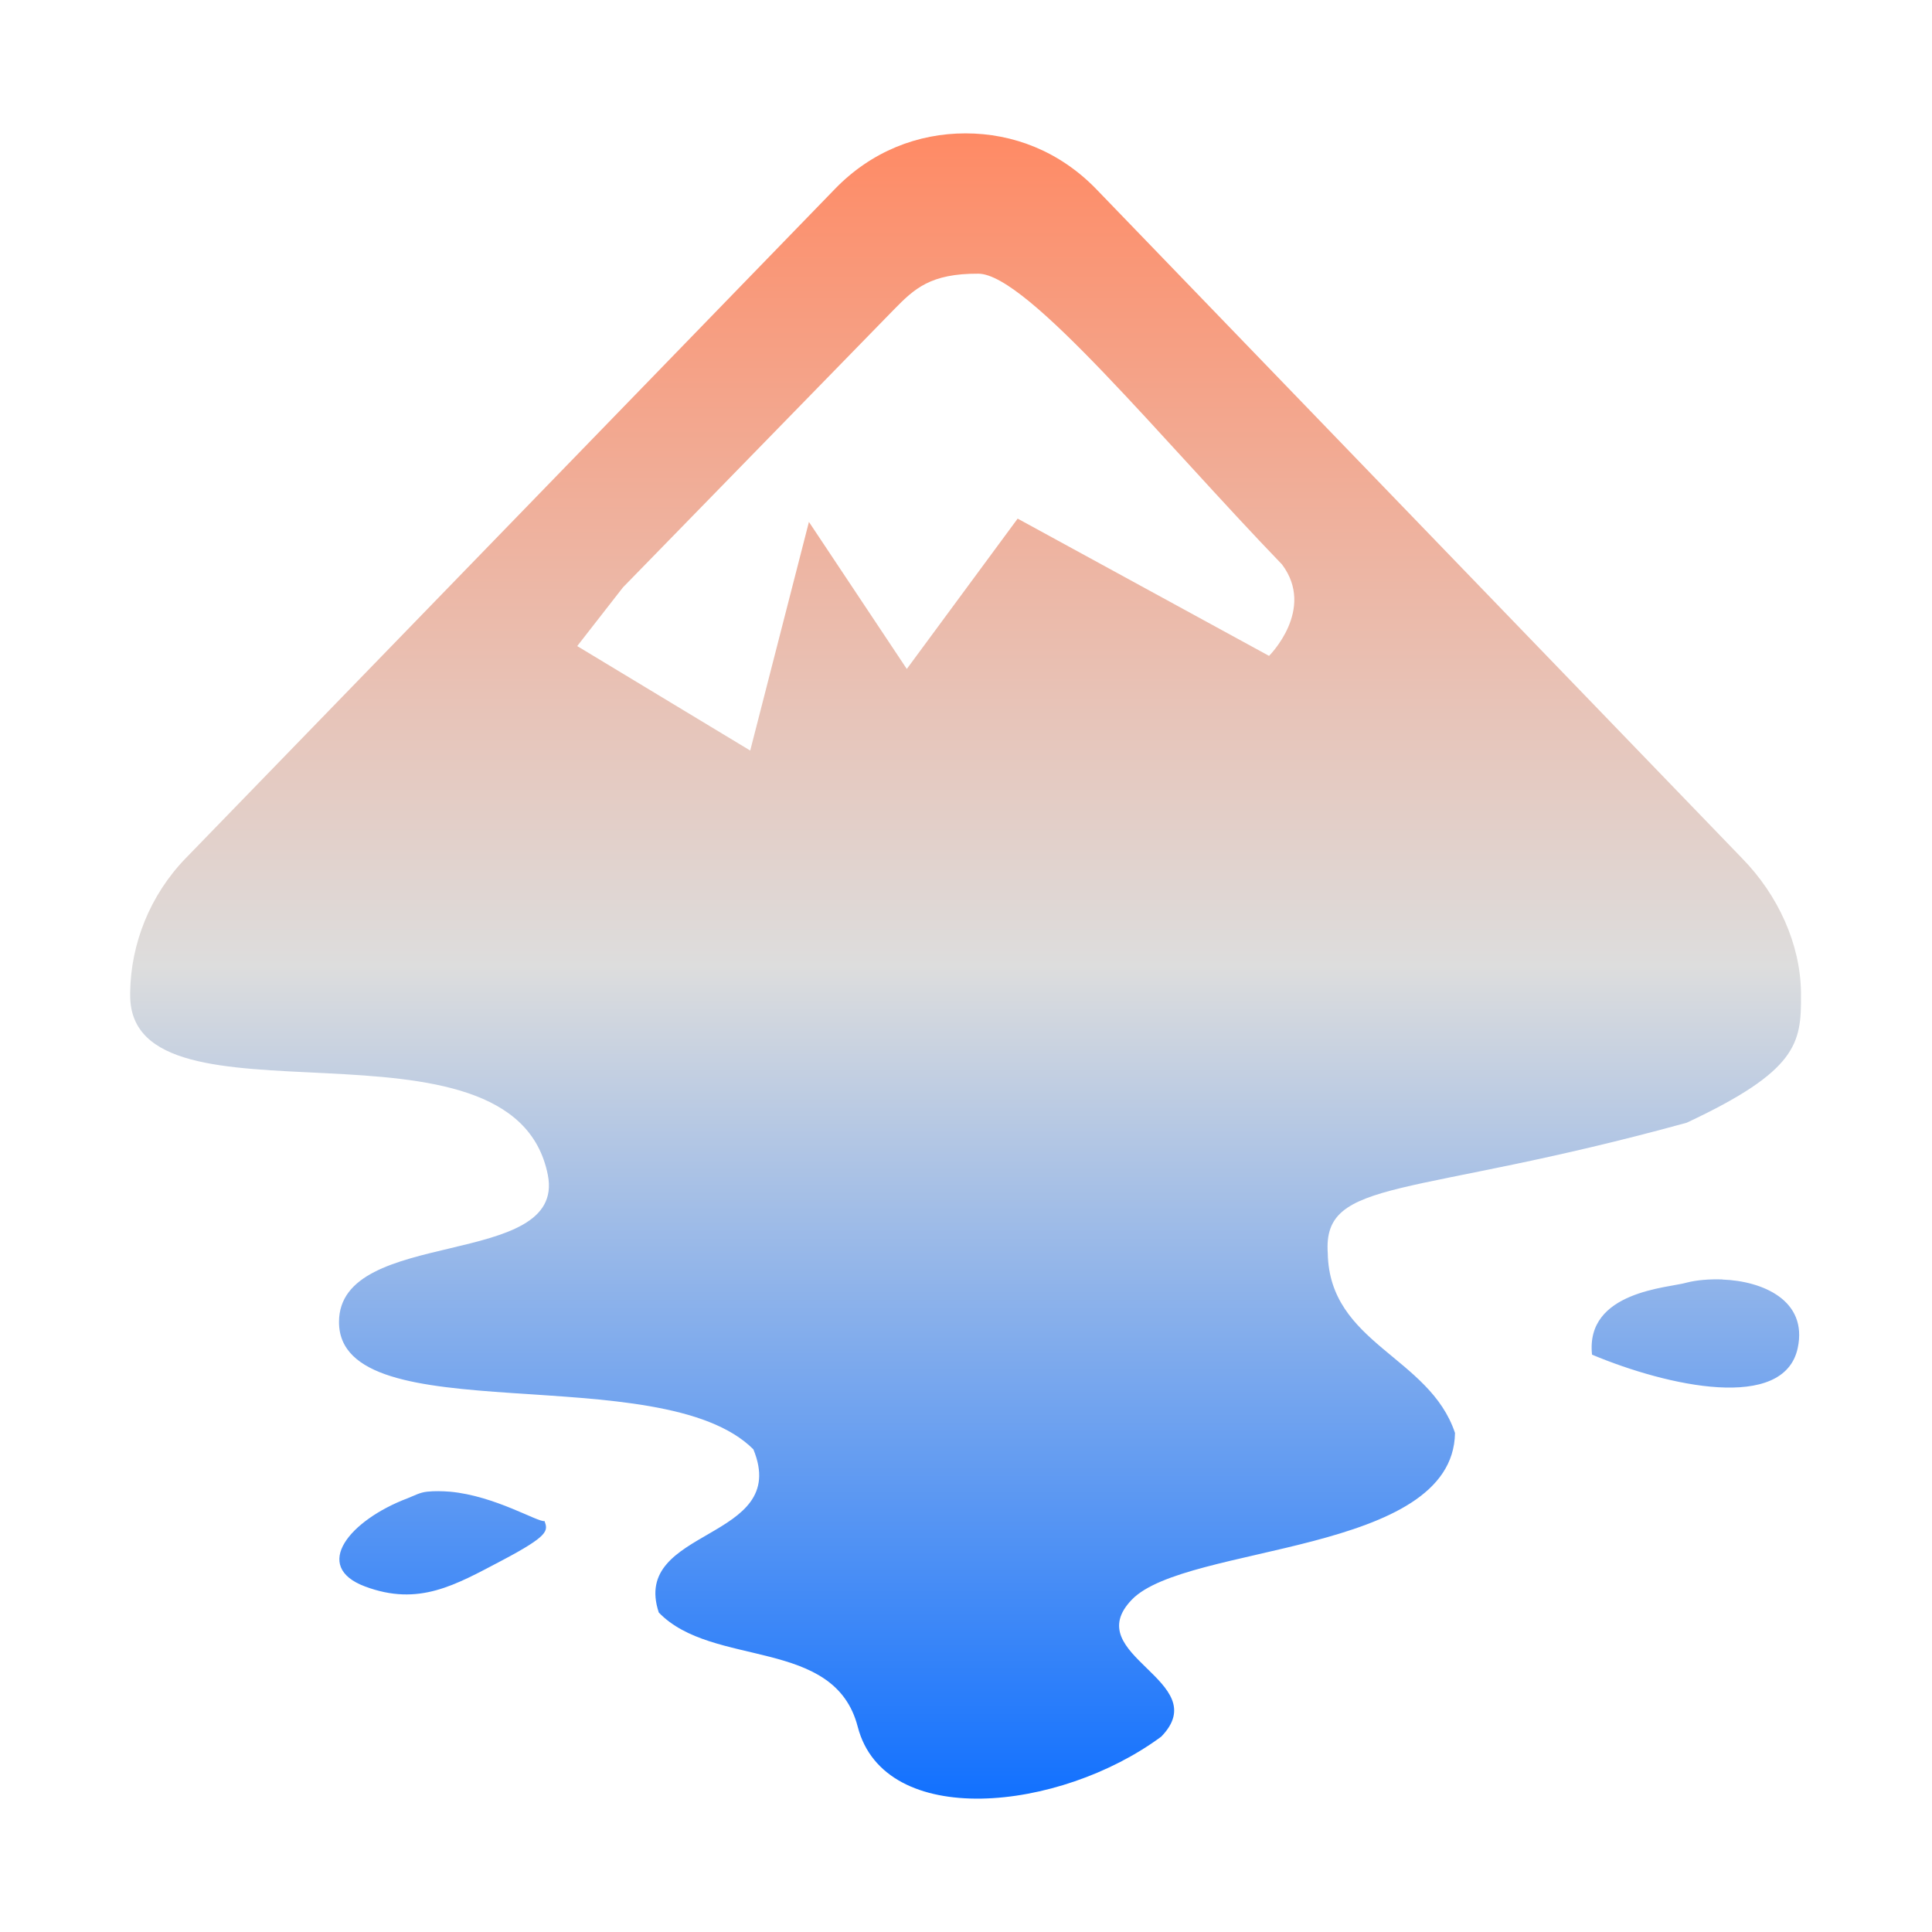 <svg xmlns="http://www.w3.org/2000/svg" xmlns:xlink="http://www.w3.org/1999/xlink" width="64px" height="64px" viewBox="0 0 64 64" version="1.1">
<defs>
<linearGradient id="linear0" gradientUnits="userSpaceOnUse" x1="0" y1="0" x2="0" y2="1" gradientTransform="matrix(55.347,0,0,55.162,4.311,4.419)">
<stop offset="0" style="stop-color:#ff8963;stop-opacity:1;"/>
<stop offset="0.5" style="stop-color:#dddddd;stop-opacity:1;"/>
<stop offset="1" style="stop-color:#0F6FFF;stop-opacity:1;"/>
</linearGradient>
</defs>
<g id="surface1">
<path style=" stroke:none;fill-rule:evenodd;fill:url(#linear0);" d="M 31.984 4.418 C 30.406 4.418 28.867 5.012 27.66 6.258 L 6.148 28.434 C 4.961 29.66 4.336 31.27 4.312 32.863 C 4.312 32.891 4.312 32.945 4.312 32.973 C 4.312 37.727 17 33.113 18.148 38.922 C 18.766 42.066 11.23 40.625 11.23 43.793 C 11.23 47.504 21.902 44.949 24.957 48.012 C 26.211 51.066 20.875 50.578 21.824 53.418 C 23.613 55.266 27.645 54.219 28.414 57.203 C 29.301 60.613 35.09 60.027 38.469 57.527 C 40.262 55.68 35.707 54.836 37.496 52.988 C 39.289 51.137 48.137 51.512 48.199 47.469 C 47.355 44.93 44.039 44.516 43.984 41.516 C 43.809 38.977 46.703 39.719 55.875 37.191 C 59.543 35.473 59.672 34.559 59.66 32.973 C 59.66 32.941 59.66 32.902 59.66 32.863 C 59.637 31.27 58.902 29.652 57.711 28.434 L 36.309 6.258 C 35.098 5.012 33.562 4.418 31.984 4.418 Z M 32.414 9.066 C 34.039 9.086 38.496 14.582 42.469 18.699 C 43.59 20.191 42.039 21.727 42.039 21.727 L 33.711 17.18 L 30.039 22.16 L 26.797 17.289 L 24.852 24.863 L 19.121 21.402 L 20.637 19.457 L 29.605 10.262 C 30.293 9.559 30.82 9.059 32.414 9.066 Z M 57.062 42.383 C 56.625 42.367 56.188 42.406 55.875 42.488 C 55.289 42.664 52.512 42.762 52.738 44.875 C 55.258 45.93 59.094 46.77 59.551 44.66 C 59.895 43.07 58.379 42.434 57.062 42.387 Z M 14.148 49.414 C 13.902 49.441 13.738 49.539 13.5 49.633 C 11.59 50.355 10.312 51.887 12.094 52.555 C 13.875 53.219 15.07 52.512 16.637 51.688 C 18.199 50.863 18.152 50.707 18.039 50.387 C 17.82 50.434 16.402 49.551 14.906 49.414 C 14.652 49.395 14.391 49.387 14.148 49.414 Z M 14.148 49.414 "/>
</g>
</svg>
